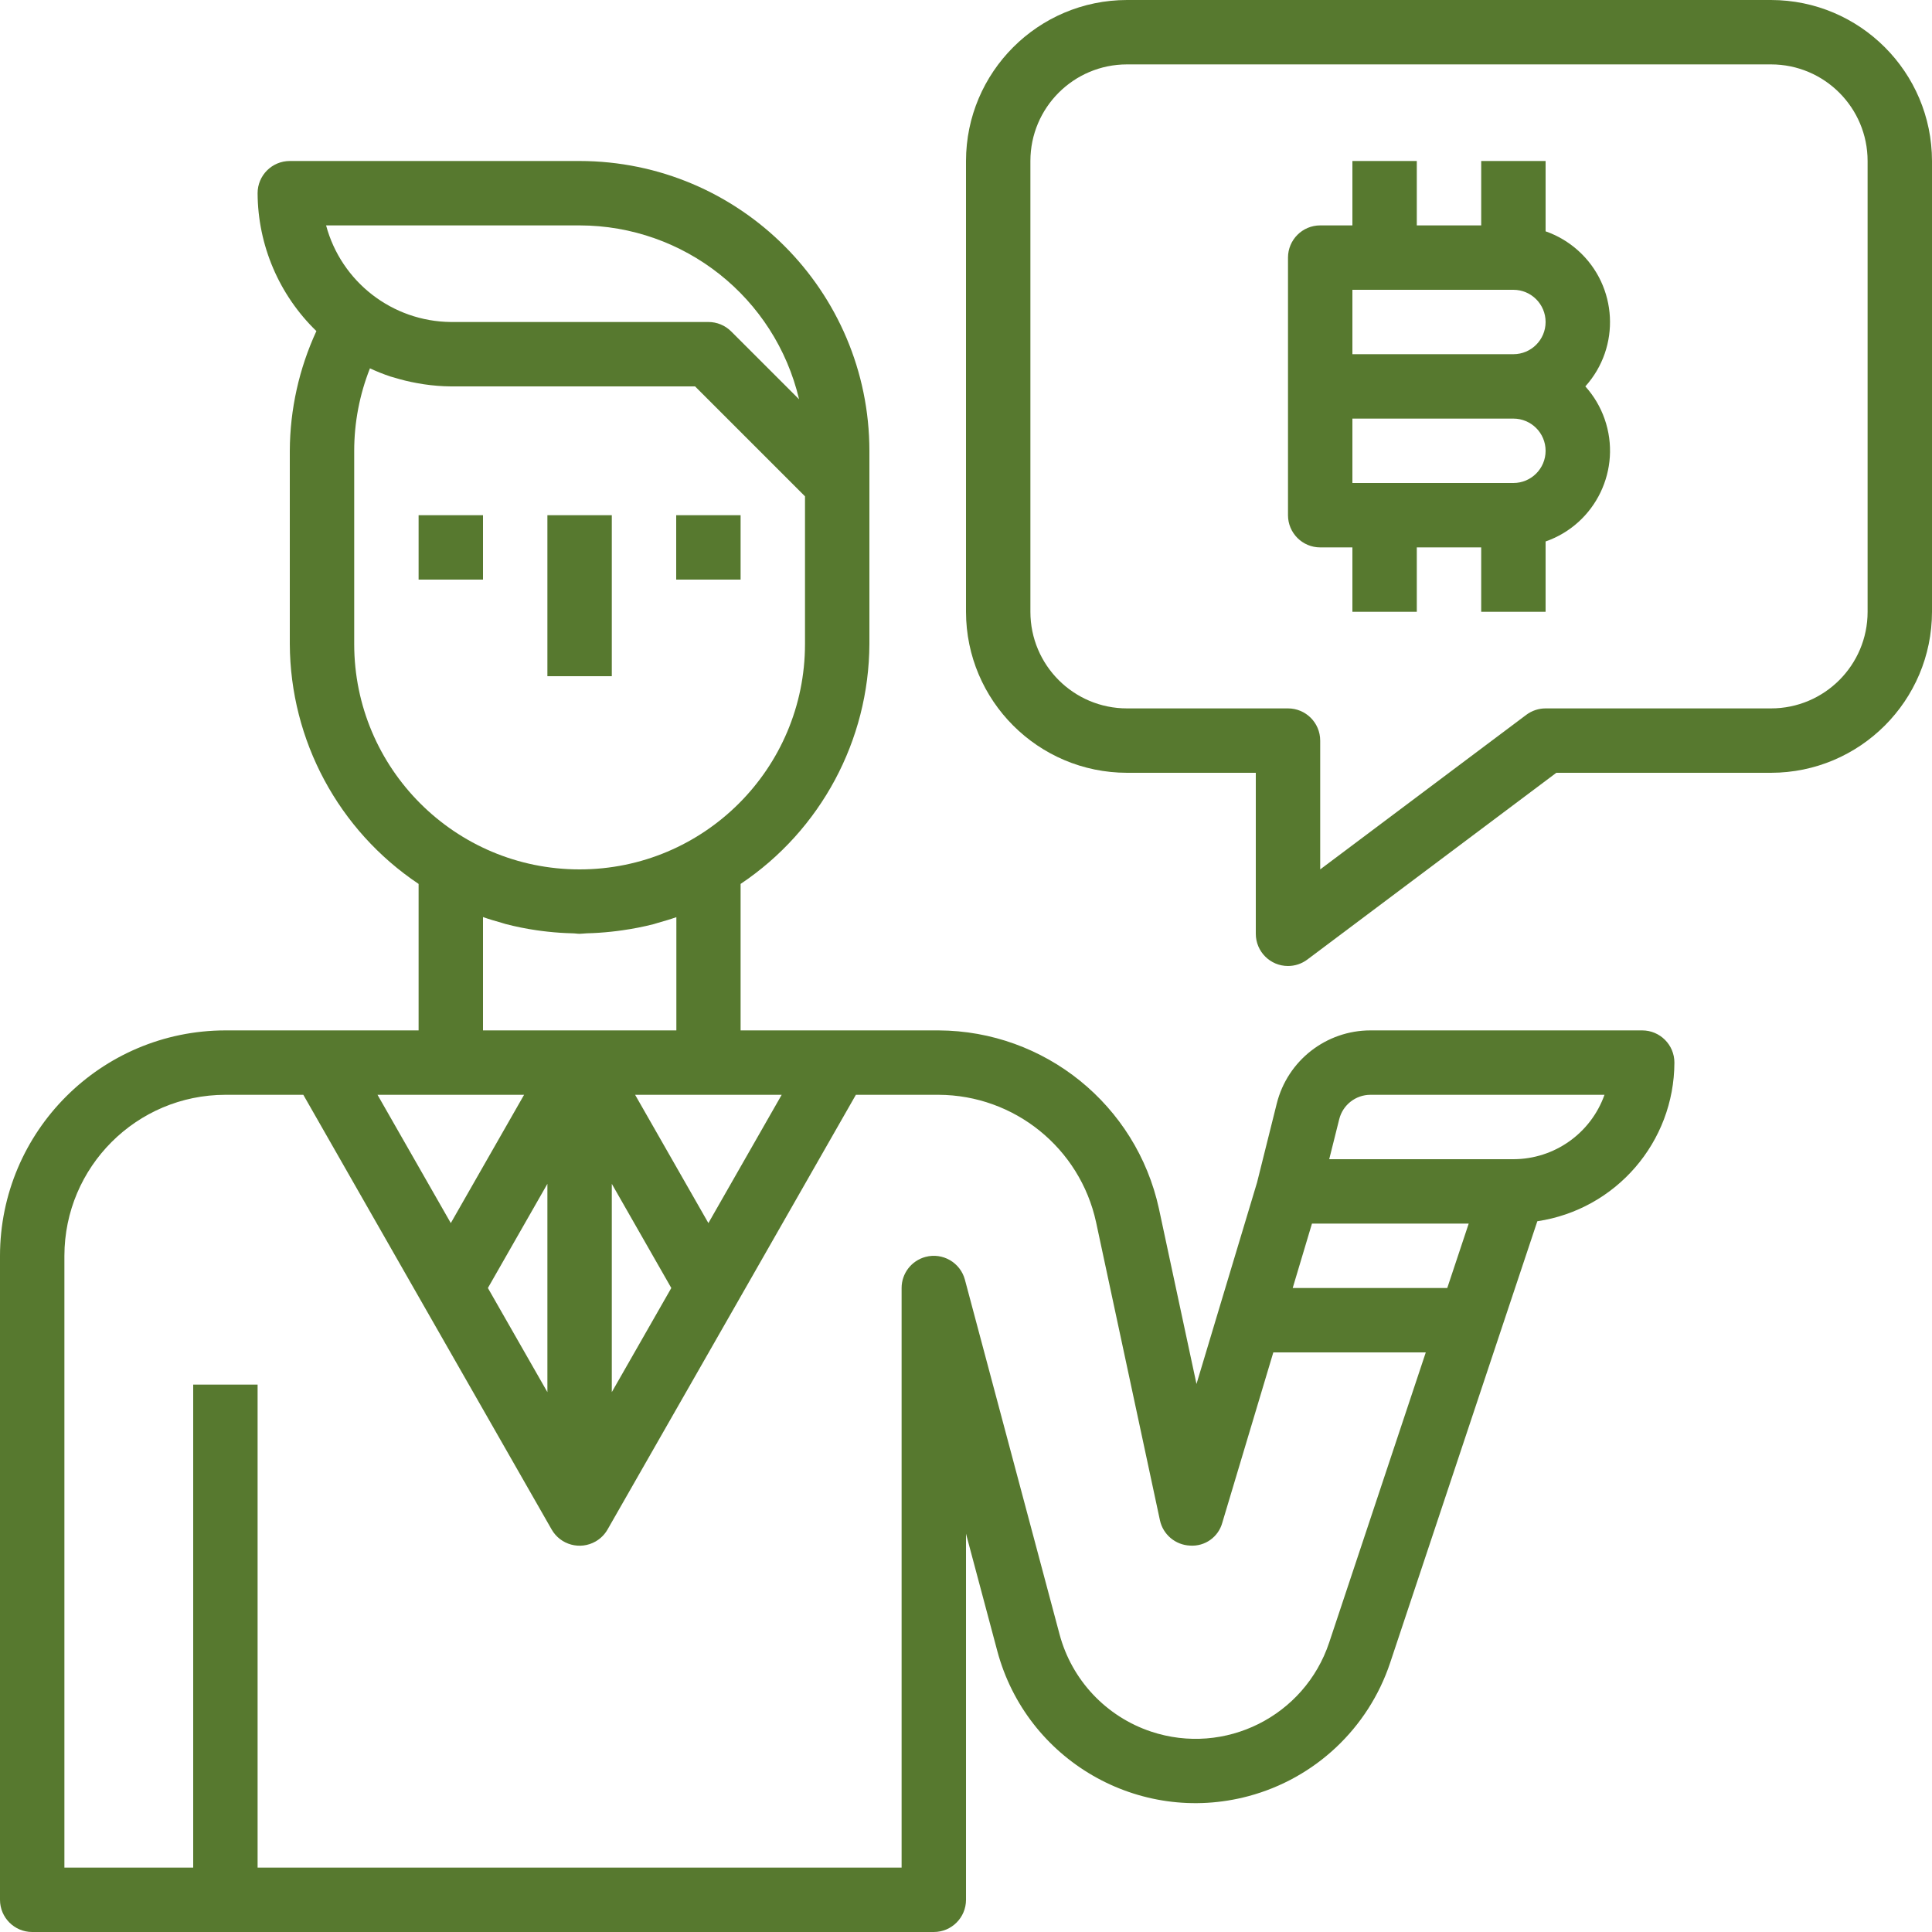 <?xml version="1.0" encoding="iso-8859-1"?>
<!-- Generator: Adobe Illustrator 19.0.0, SVG Export Plug-In . SVG Version: 6.00 Build 0)  -->
<svg xmlns="http://www.w3.org/2000/svg" xmlns:xlink="http://www.w3.org/1999/xlink" version="1.1" id="Capa_1" x="0px" y="0px" viewBox="0 0 480 480" style="enable-background:new 0 0 480 480;" xml:space="preserve" width="512px" height="512px">
<g>
	<g>
		<path d="M440,0H280c-22.08,0.026-39.974,17.92-40,40v112c0.026,22.08,17.92,39.974,40,40h32v40c0,4.418,3.582,8,8,8    c1.731,0,3.415-0.561,4.8-1.6l61.864-46.4H440c22.08-0.026,39.974-17.92,40-40V40C479.974,17.92,462.08,0.026,440,0z M464,152    c0,13.255-10.745,24-24,24h-56c-1.731,0-3.415,0.561-4.8,1.6L328,216v-32c0-4.418-3.582-8-8-8h-40c-13.255,0-24-10.745-24-24V40    c0-13.255,10.745-24,24-24h160c13.255,0,24,10.745,24,24V152z" fill="#57792f"/>
	</g>
</g>
<g>
	<g>
		<path d="M408,256h-67.504c-11.014-0.003-20.615,7.492-23.288,18.176l-4.896,19.608l-9.6,31.92l-5.448,18.144l-9.336-43.584    c-5.628-25.753-28.376-44.149-54.736-44.264H184v-36.392c19.904-13.322,31.894-35.657,32-59.608v-48    c-0.044-39.746-32.254-71.956-72-72H72c-4.418,0-8,3.582-8,8c0.061,12.919,5.327,25.269,14.608,34.256    C74.301,91.583,72.047,101.727,72,112v48c0.106,23.951,12.096,46.286,32,59.608V256H56c-30.911,0.04-55.96,25.089-56,56v160    c0,4.418,3.582,8,8,8h224c4.418,0,8-3.582,8-8v-90.952l7.768,29.112c7.268,27.199,35.209,43.356,62.408,36.088    c16.547-4.422,29.768-16.858,35.192-33.104l27.528-82.6l9.048-27.128C401.478,300.501,415.951,283.75,416,264    C416,259.582,412.418,256,408,256z M194.208,272L176,303.872L157.792,272H194.208z M152,294.12L166.784,320L152,345.872V294.12z     M120,256v-28.16c1.496,0.536,3.032,0.976,4.56,1.408c0.36,0.104,0.712,0.232,1.08,0.328c2.525,0.654,5.083,1.17,7.664,1.544    c0.952,0.144,1.904,0.256,2.856,0.36c2.016,0.219,4.037,0.352,6.064,0.4c0.6,0,1.184,0.12,1.776,0.12s1.176-0.104,1.776-0.12    c2.024-0.048,4.048-0.184,6.056-0.4c0.96-0.104,1.912-0.216,2.864-0.36c2.594-0.365,5.166-0.872,7.704-1.52    c0.368-0.096,0.72-0.224,1.08-0.328c1.528-0.432,3.064-0.872,4.56-1.408V256H120z M144,56c25.989,0.03,48.553,17.907,54.528,43.2    l-16.872-16.864C180.155,80.839,178.12,79.998,176,80h-64c-14.542-0.144-27.209-9.955-30.984-24H144z M88,160v-48    c0.005-7.015,1.332-13.965,3.912-20.488c1.656,0.773,3.355,1.451,5.088,2.032c0.32,0.104,0.648,0.168,0.968,0.272    c1.838,0.566,3.708,1.02,5.6,1.36c0.592,0.104,1.176,0.208,1.768,0.296c2.206,0.332,4.433,0.508,6.664,0.528h60.688L200,123.312    V160c0,30.928-25.072,56-56,56C113.072,216,88,190.928,88,160z M112,272h18.208L112,303.872L93.792,272H112z M136,294.12v51.752    L121.216,320L136,294.12z M330.232,408.08c-6.109,18.33-25.921,28.237-44.251,22.127c-11.164-3.721-19.709-12.805-22.741-24.175    l-23.512-88.096c-1.142-4.268-5.528-6.802-9.796-5.66c-3.497,0.936-5.93,4.104-5.932,7.724v144H64V344H48v120H16V312    c0.026-22.08,17.92-39.974,40-40h19.36l29.696,52l32,56c2.194,3.835,7.081,5.165,10.917,2.971    c1.238-0.708,2.263-1.734,2.971-2.971l32-56l29.696-52h20.552c18.838,0.075,35.098,13.22,39.12,31.624l15.864,74.056    c0.764,3.573,3.853,6.174,7.504,6.32c3.684,0.251,7.032-2.133,8-5.696L316.352,336h37.88L330.232,408.08z M359.568,320h-38.4    l4.784-16h38.944L359.568,320z M376,288h-45.76l2.488-9.936c0.889-3.565,4.093-6.067,7.768-6.064h58.136    C395.229,281.582,386.168,287.988,376,288z" fill="#57792f"/>
	</g>
</g>
<g>
	<g>
		<path d="M398.664,104.094c-1.045-2.989-2.674-5.74-4.792-8.094c8.825-9.807,8.029-24.911-1.778-33.736    c-2.354-2.118-5.105-3.747-8.094-4.792V40h-16v16h-16V40h-16v16h-8c-4.418,0-8,3.582-8,8v64c0,4.418,3.582,8,8,8h8v16h16v-16h16    v16h16v-17.472C396.454,130.173,403.019,116.547,398.664,104.094z M376,120h-40v-16h40c4.418,0,8,3.582,8,8S380.418,120,376,120z     M376,88h-40V72h40c4.418,0,8,3.582,8,8S380.418,88,376,88z" fill="#57792f"/>
	</g>
</g>
<g>
	<g>
		<rect x="104" y="128" width="16" height="16" fill="#57792f"/>
	</g>
</g>
<g>
	<g>
		<rect x="168" y="128" width="16" height="16" fill="#57792f"/>
	</g>
</g>
<g>
	<g>
		<rect x="136" y="128" width="16" height="40" fill="#57792f"/>
	</g>
</g>
<g>
</g>
<g>
</g>
<g>
</g>
<g>
</g>
<g>
</g>
<g>
</g>
<g>
</g>
<g>
</g>
<g>
</g>
<g>
</g>
<g>
</g>
<g>
</g>
<g>
</g>
<g>
</g>
<g>
</g>
</svg>
